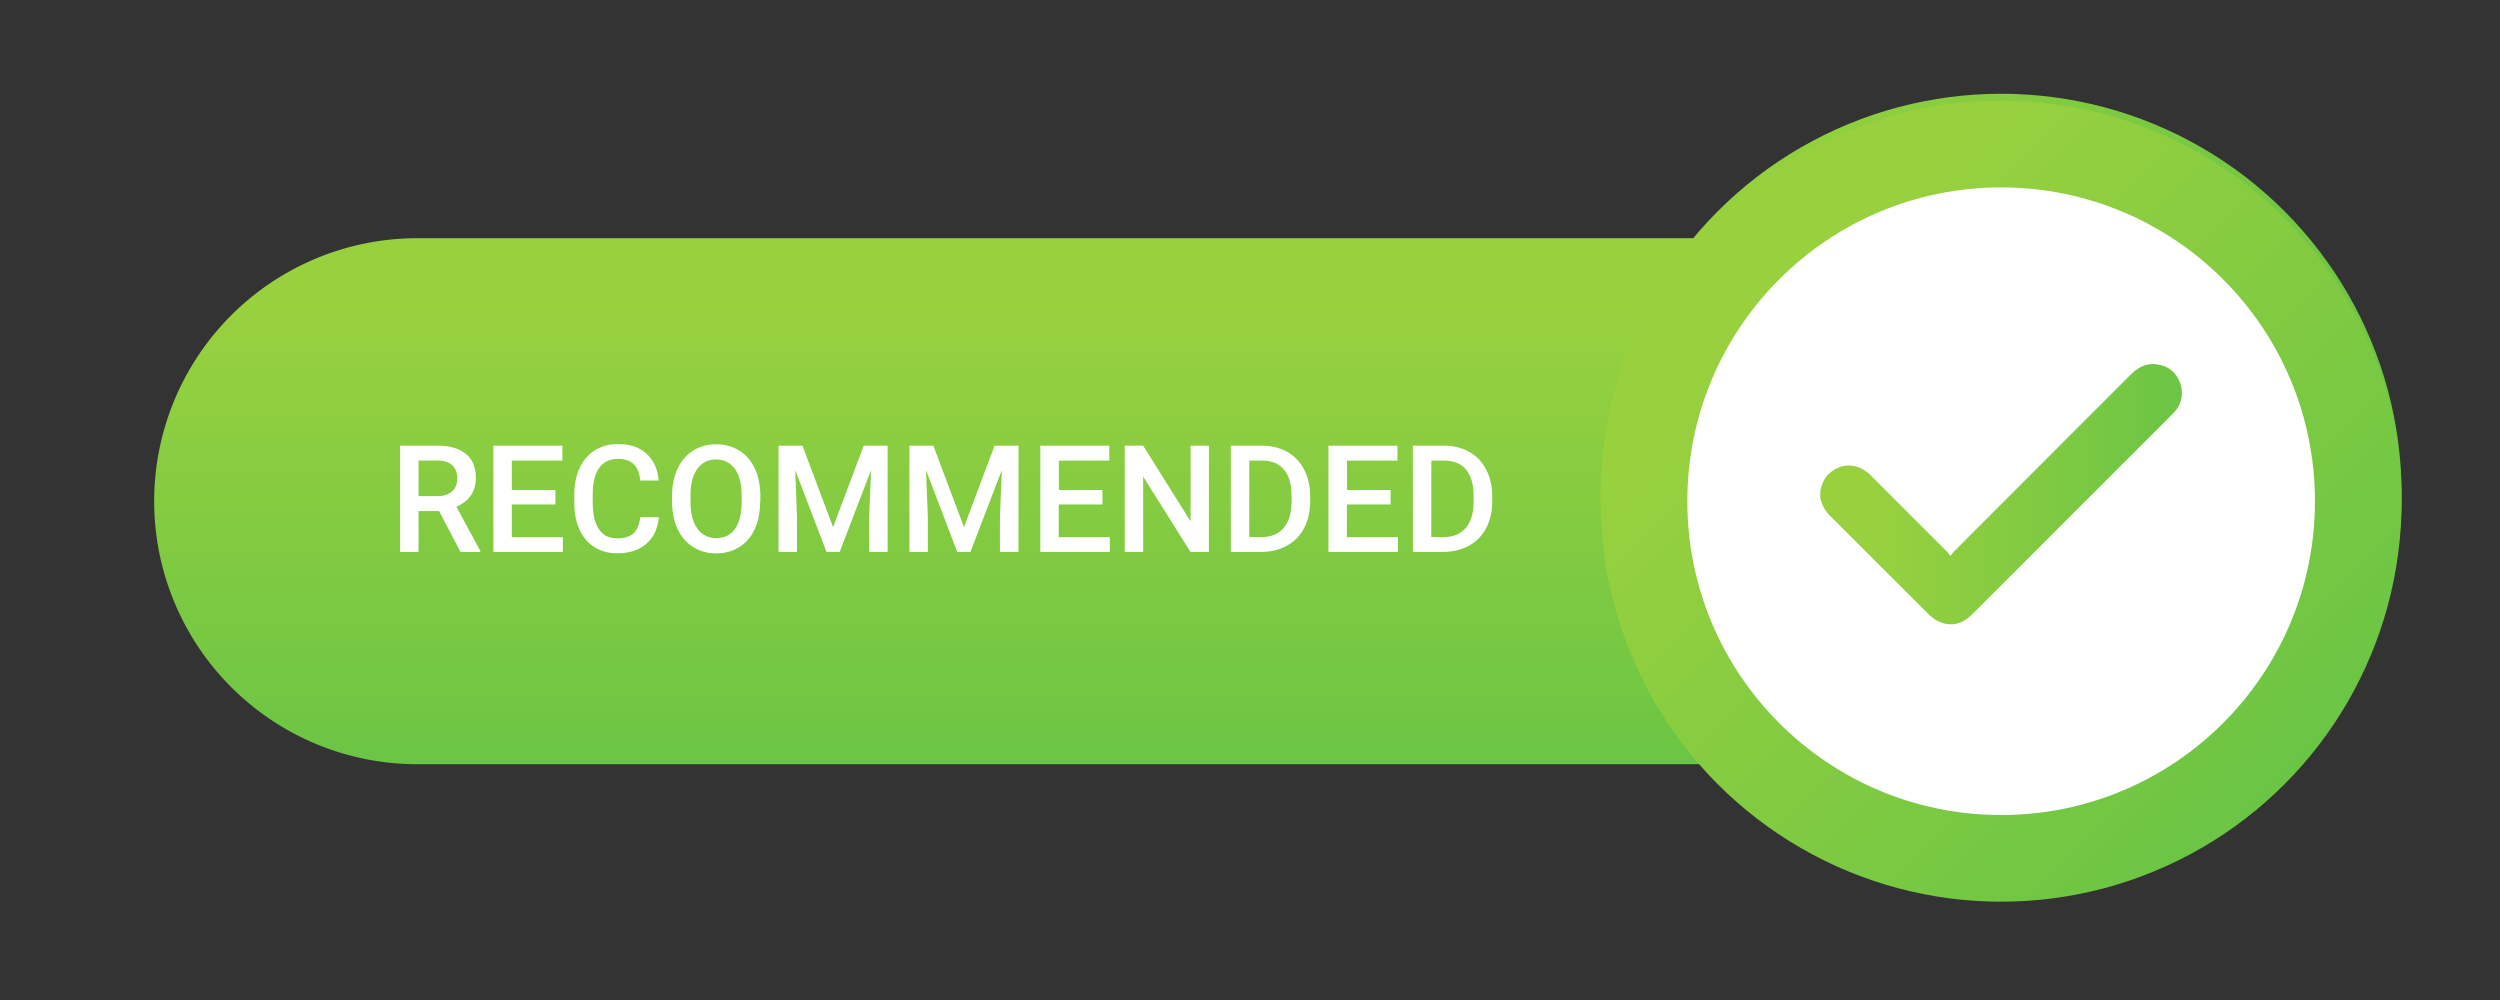 <svg xmlns="http://www.w3.org/2000/svg" xmlns:xlink="http://www.w3.org/1999/xlink" viewBox="0 0 200.76 80.32" xmlns:v="https://vecta.io/nano"><rect x="0" y="0" width="200.76" height="80.32" fill="#333333" stroke="none"/><linearGradient id="A" gradientUnits="userSpaceOnUse" x1="95.18" y1="19.13" x2="95.18" y2="61.37"><stop offset=".115" stop-color="#99d13e"/><stop offset="1" stop-color="#6bc544"/></linearGradient><path d="M156.86 61.37H33.5a21.13 21.13 0 0 1-21.12-21.12h0A21.13 21.13 0 0 1 33.5 19.13h123.36a21.13 21.13 0 0 1 21.12 21.12h0a21.13 21.13 0 0 1-21.12 21.12z" fill="url(#A)"/><g fill="#fff"><path d="M35.26 41.04h-1.65v3.28h-1.48v-8.53h3c.98 0 1.74.22 2.28.66s.8 1.08.8 1.92c0 .57-.14 1.05-.41 1.43-.28.39-.66.68-1.15.89l1.92 3.55v.08h-1.59l-1.72-3.28zm-1.65-1.2h1.52c.5 0 .89-.13 1.17-.38s.42-.6.42-1.03c0-.46-.13-.81-.39-1.06s-.65-.38-1.16-.39h-1.56v2.86zm10.99.67h-3.5v2.63h4.1v1.18h-5.58v-8.53h5.54v1.2H41.1v2.36h3.5v1.16zm8.31 1.03c-.09.91-.42 1.62-1.01 2.13s-1.37.76-2.34.76c-.68 0-1.28-.16-1.8-.48a3.15 3.15 0 0 1-1.2-1.37c-.28-.59-.43-1.28-.44-2.07v-.8c0-.8.14-1.51.43-2.13s.69-1.09 1.23-1.42 1.15-.5 1.85-.5c.94 0 1.7.25 2.27.76s.91 1.23 1 2.17h-1.48c-.07-.61-.25-1.06-.54-1.33s-.71-.41-1.26-.41c-.64 0-1.14.24-1.49.71s-.52 1.16-.53 2.07v.76c0 .92.17 1.63.5 2.11.33.49.81.73 1.45.73.58 0 1.02-.13 1.31-.39s.48-.7.56-1.31h1.49zm8.13-1.26c0 .84-.14 1.57-.43 2.2s-.7 1.12-1.24 1.45-1.16.51-1.85.51-1.31-.17-1.85-.51-.96-.82-1.25-1.44-.44-1.35-.45-2.16v-.48c0-.83.15-1.57.44-2.2s.71-1.12 1.25-1.46 1.15-.51 1.85-.51 1.31.17 1.85.5.95.81 1.25 1.44.44 1.36.45 2.19v.47zm-1.48-.45c0-.95-.18-1.67-.54-2.17s-.86-.76-1.52-.76c-.64 0-1.14.25-1.5.75s-.55 1.21-.55 2.13v.49c0 .94.18 1.66.55 2.17a1.77 1.77 0 0 0 1.52.77c.66 0 1.16-.25 1.51-.75s.53-1.23.53-2.19v-.44zm4.88-4.04l2.46 6.54 2.46-6.54h1.92v8.53H69.8v-2.81l.15-3.76-2.52 6.57h-1.06l-2.51-6.57.14 3.76v2.81h-1.48v-8.53h1.92zm10.51 0l2.46 6.54 2.46-6.54h1.92v8.53H80.3v-2.81l.15-3.76-2.52 6.57h-1.06l-2.51-6.57.15 3.76v2.81h-1.48v-8.53h1.92zm13.57 4.72h-3.5v2.63h4.1v1.18h-5.58v-8.53h5.54v1.2h-4.05v2.36h3.5v1.16zm8.56 3.81H95.6l-3.8-6.05v6.05h-1.48v-8.53h1.48l3.81 6.08v-6.08h1.47v8.53z"/><use xlink:href="#F"/><path d="M111.66 40.51h-3.5v2.63h4.1v1.18h-5.58v-8.53h5.54v1.2h-4.05v2.36h3.5v1.16z"/><use xlink:href="#F" x="14.62"/></g><linearGradient id="B" gradientUnits="userSpaceOnUse" x1="128.54" y1="39.686" x2="192.86" y2="39.686"><stop offset=".115" stop-color="#99d13e"/><stop offset="1" stop-color="#6bc544"/></linearGradient><circle cx="160.7" cy="39.69" r="32.16" fill="url(#B)"/><linearGradient id="C" gradientUnits="userSpaceOnUse" x1="137.959" y1="17.509" x2="183.441" y2="62.99"><stop offset=".115" stop-color="#99d13e"/><stop offset="1" stop-color="#6bc544"/></linearGradient><circle cx="160.7" cy="40.25" r="32.16" fill="url(#C)"/><circle cx="160.7" cy="40.25" r="25.2" fill="#fff"/><linearGradient id="D" gradientUnits="userSpaceOnUse" x1="146.175" y1="39.686" x2="175.225" y2="39.686"><stop offset=".115" stop-color="#99d13e"/><stop offset="1" stop-color="#6bc544"/></linearGradient><path d="M146.18 39.4c.12-.53.32-1.03.74-1.4.99-.88 2.32-.82 3.3.17l6.16 6.16c.08.08.14.18.24.32l.26-.33 14.28-14.29c.71-.71 1.53-.97 2.51-.67 1.45.45 2.03 2.37 1.08 3.56-.11.14-.23.28-.36.4L158.4 49.31c-.72.72-1.55 1.03-2.52.68-.35-.13-.7-.36-.96-.62l-7.99-7.98c-.4-.4-.64-.88-.76-1.43l.01-.56z" fill="url(#D)"/><defs ><path id="F" d="M98.84 44.32v-8.53h2.52c.75 0 1.42.17 2.01.5s1.04.81 1.36 1.43.48 1.32.48 2.12v.43c0 .81-.16 1.52-.48 2.13s-.78 1.09-1.38 1.42-1.28.5-2.05.5h-2.46zm1.48-7.34v6.15h.97c.78 0 1.37-.24 1.79-.73s.63-1.18.64-2.09v-.47c0-.93-.2-1.63-.6-2.12s-.99-.73-1.75-.73h-1.05z"/></defs></svg>